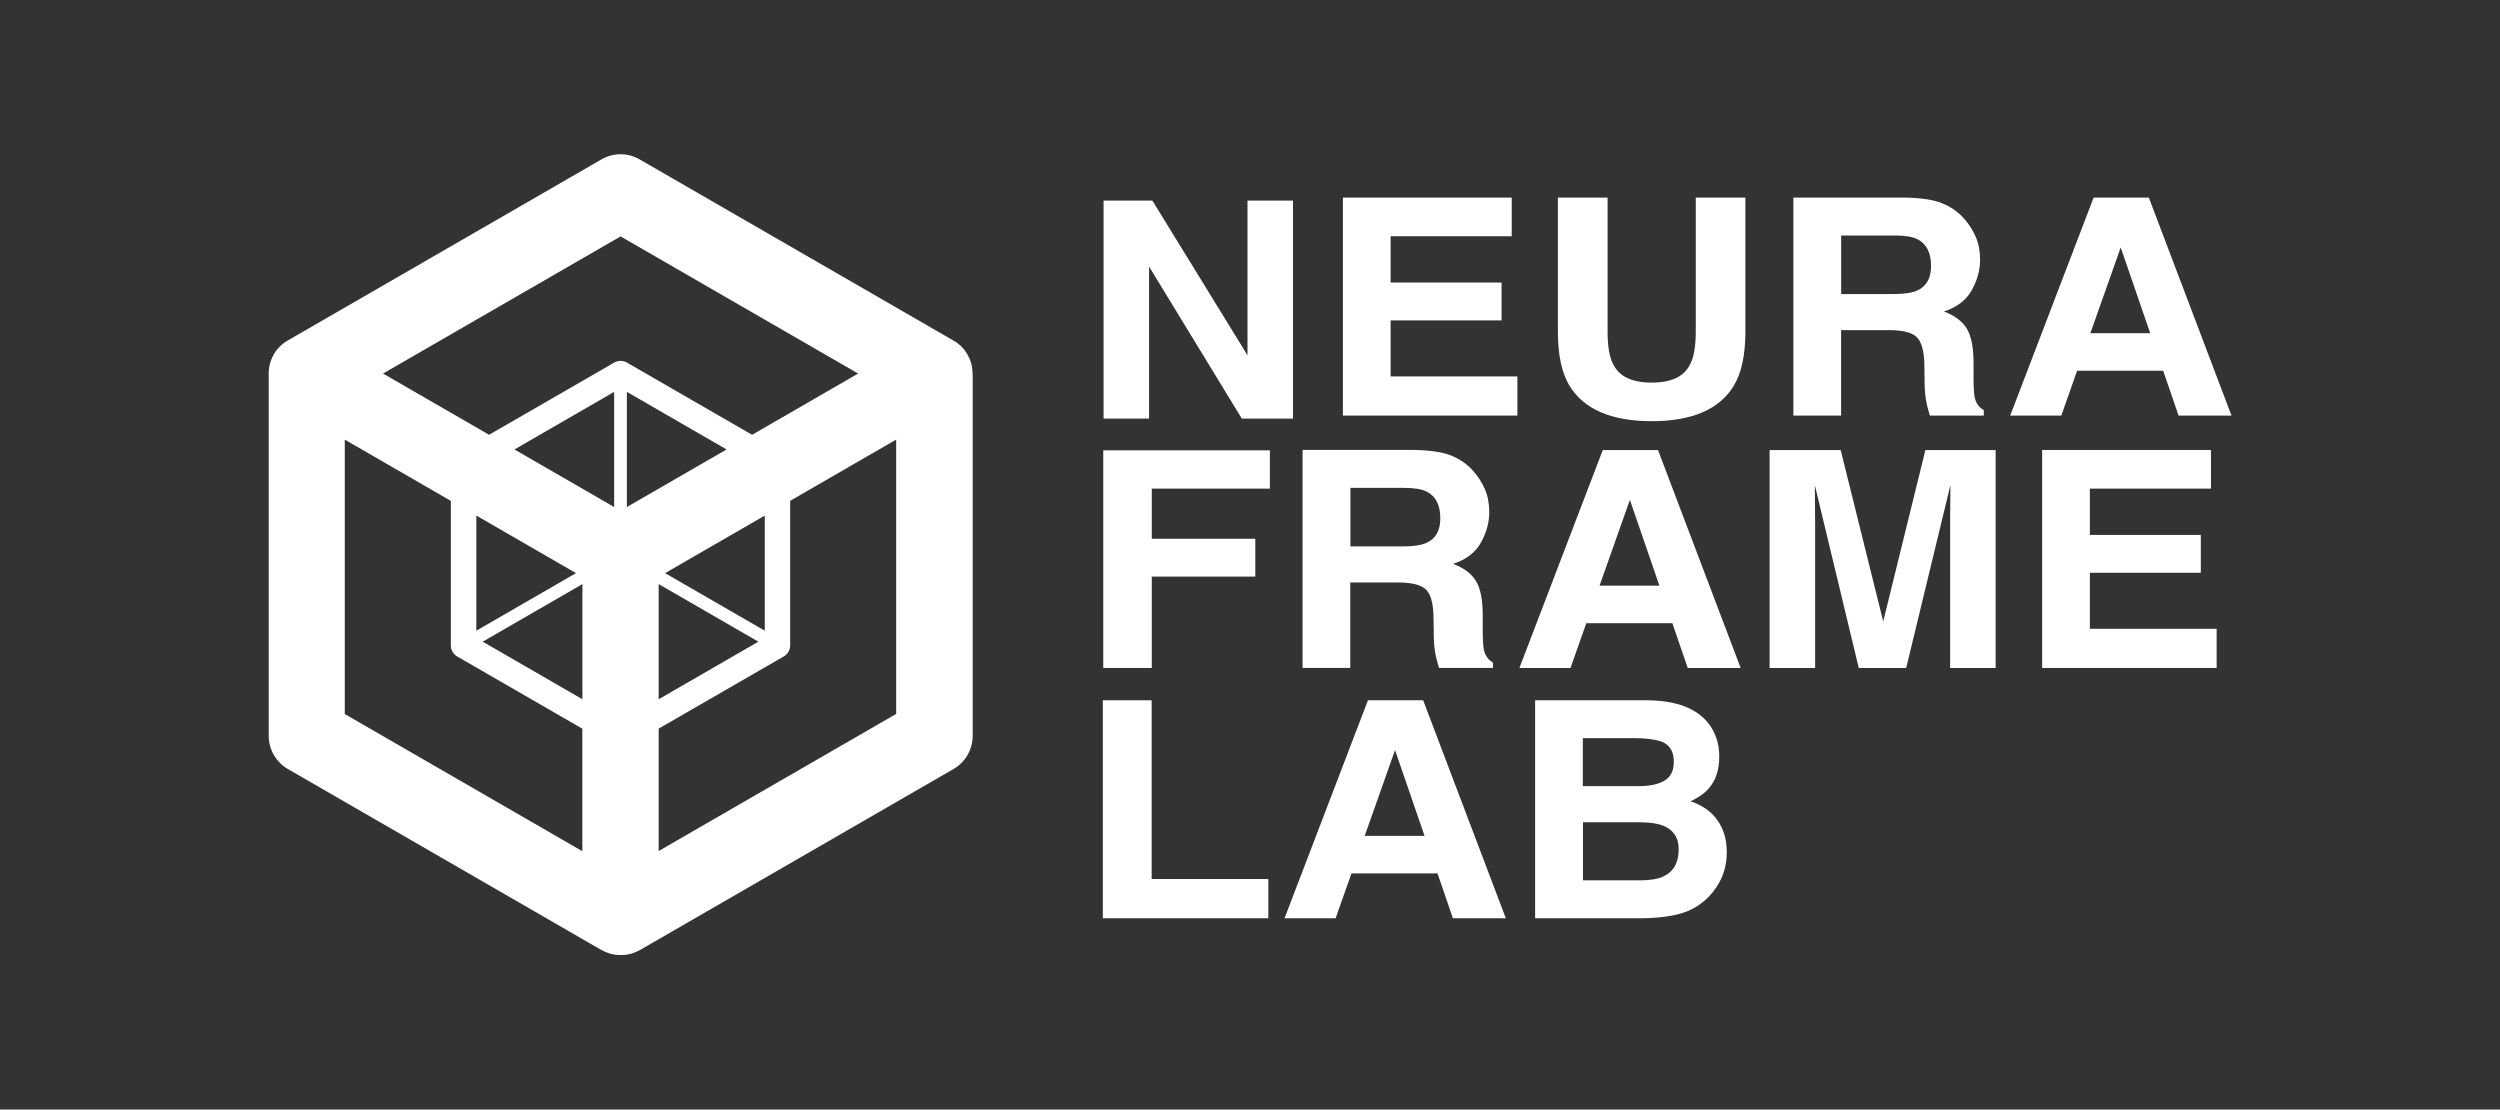 <?xml version="1.0" encoding="UTF-8"?>
<svg id="Layer_1" data-name="Layer 1" xmlns="http://www.w3.org/2000/svg" viewBox="0 0 339.58 150.71">
  <rect x="0" y="0" width="339.58" height="150.71" fill="#333333" stroke="none"/>
  <defs>
    <style>
      .cls-1 {
        fill: #fff;
      }
    </style>
  </defs>
  <path class="cls-1" d="M175.63,56.86h-6.95s-12.6-20.65-12.6-20.65v20.65h-6.18v-29.61h6.63s12.92,21.01,12.92,21.01v-21.01h6.18v29.61Z"/>
  <path class="cls-1" d="M205.34,32.09h-16.45v6.29h15.07v5.14h-15.07v7.61h17.22v5.32h-23.7v-29.61h22.93v5.24Z"/>
  <path class="cls-1" d="M211.62,26.84h6.74v18.18c0,2.03.26,3.52.77,4.46.8,1.66,2.55,2.49,5.23,2.49s4.41-.83,5.21-2.49c.51-.94.77-2.42.77-4.46v-18.18h6.74v18.2c0,3.15-.52,5.6-1.57,7.35-1.95,3.21-5.67,4.82-11.15,4.82s-9.21-1.61-11.18-4.82c-1.05-1.75-1.57-4.2-1.57-7.35v-18.2Z"/>
  <path class="cls-1" d="M263.8,27.61c1.17.47,2.16,1.16,2.97,2.07.67.75,1.2,1.58,1.6,2.49.39.91.59,1.95.59,3.11,0,1.41-.38,2.79-1.14,4.15-.76,1.36-2.02,2.32-3.77,2.88,1.46.55,2.5,1.33,3.11,2.34.61,1.01.91,2.55.91,4.63v1.99c0,1.35.06,2.27.17,2.75.17.76.58,1.33,1.22,1.69v.74h-7.32c-.2-.66-.34-1.19-.43-1.59-.17-.83-.27-1.68-.28-2.55l-.04-2.75c-.03-1.89-.38-3.15-1.05-3.78-.67-.63-1.93-.94-3.78-.94h-6.48v11.61h-6.48v-29.61h15.18c2.17.04,3.84.29,5.01.76ZM250.09,31.99v7.95h7.14c1.42,0,2.48-.16,3.19-.48,1.25-.56,1.88-1.67,1.88-3.33,0-1.79-.61-3-1.82-3.62-.68-.35-1.7-.52-3.07-.52h-7.32Z"/>
  <path class="cls-1" d="M284.38,26.84h7.5l11.23,29.61h-7.19l-2.09-6.09h-11.69l-2.15,6.09h-6.94l11.33-29.61ZM283.94,45.26h8.13l-4.01-11.65-4.12,11.65Z"/>
  <path class="cls-1" d="M149.86,61.17h22.63v5.2h-16.04v6.81h14.06v5.14h-14.06v12.41h-6.59v-29.57Z"/>
  <path class="cls-1" d="M197.13,61.89c1.17.47,2.16,1.16,2.97,2.07.67.75,1.2,1.58,1.6,2.49.39.91.59,1.95.59,3.11,0,1.41-.38,2.79-1.14,4.15-.76,1.36-2.02,2.32-3.77,2.88,1.46.55,2.5,1.33,3.11,2.34.61,1.01.91,2.55.91,4.63v1.99c0,1.35.06,2.27.17,2.75.17.76.58,1.33,1.22,1.69v.74h-7.32c-.2-.66-.34-1.19-.43-1.59-.17-.83-.27-1.68-.28-2.55l-.04-2.75c-.03-1.89-.38-3.15-1.05-3.78-.67-.63-1.93-.94-3.78-.94h-6.48v11.61h-6.48v-29.61h15.18c2.17.04,3.84.29,5.01.76ZM183.43,66.27v7.95h7.14c1.42,0,2.48-.16,3.19-.48,1.25-.56,1.88-1.67,1.88-3.33,0-1.79-.61-3-1.82-3.62-.68-.35-1.7-.52-3.07-.52h-7.32Z"/>
  <path class="cls-1" d="M217.71,61.13h7.5l11.23,29.61h-7.19l-2.09-6.09h-11.69l-2.15,6.09h-6.94l11.33-29.61ZM217.27,79.55h8.13l-4.01-11.65-4.12,11.65Z"/>
  <path class="cls-1" d="M261.53,61.13h9.54v29.61h-6.18v-20.03c0-.58,0-1.38.02-2.42.01-1.04.02-1.84.02-2.4l-6.01,24.85h-6.44l-5.97-24.85c0,.56,0,1.36.02,2.4.01,1.04.02,1.84.02,2.42v20.03h-6.18v-29.61h9.65l5.78,23.28,5.73-23.28Z"/>
  <path class="cls-1" d="M300.32,66.37h-16.45v6.29h15.07v5.14h-15.07v7.61h17.22v5.32h-23.7v-29.61h22.93v5.24Z"/>
  <polygon class="cls-1" points="149.8 95.12 156.43 95.12 156.43 119.4 172.28 119.4 172.28 124.73 149.8 124.73 149.8 95.12"/>
  <path class="cls-1" d="M193.31,95.12h-7.5l-11.33,29.61h6.94l2.15-6.09h11.69l2.09,6.09h7.19l-11.23-29.61ZM185.37,113.54l4.12-11.65,4.01,11.65h-8.13Z"/>
  <path class="cls-1" d="M233.31,111.45c-.82-1.19-2.05-2.06-3.67-2.61,1.07-.51,1.87-1.07,2.42-1.69.98-1.1,1.47-2.55,1.47-4.36s-.49-3.26-1.46-4.52c-1.61-2.05-4.35-3.1-8.22-3.15h-15.33v29.61h14.3c1.61,0,3.11-.13,4.48-.4,1.38-.27,2.57-.76,3.59-1.49.9-.63,1.65-1.41,2.25-2.33.94-1.39,1.41-2.97,1.41-4.72s-.41-3.15-1.24-4.34ZM215.01,100.26h6.9c1.52,0,2.77.15,3.75.46,1.14.44,1.7,1.35,1.7,2.73,0,1.25-.43,2.11-1.29,2.6-.86.49-1.98.73-3.36.73h-7.71v-6.53ZM225.93,119.06c-.77.35-1.84.52-3.21.52h-7.7v-7.89h7.81c1.36.01,2.42.18,3.17.5,1.35.58,2.02,1.63,2.02,3.17,0,1.82-.7,3.05-2.09,3.7Z"/>
  <path class="cls-1" d="M132.1,50.72c0-.33-.03-.66-.1-.99,0,0,0-.01,0-.02-.04-.22-.1-.43-.17-.64,0,0,0,0,0,0-.03-.09-.07-.19-.11-.28,0-.02-.02-.04-.03-.07-.03-.07-.06-.15-.1-.22-.01-.02-.02-.05-.04-.07-.04-.09-.09-.18-.14-.27,0,0,0,0,0-.01-.05-.09-.1-.17-.16-.26-.01-.02-.03-.04-.05-.07-.05-.07-.09-.13-.14-.2-.01-.02-.03-.04-.04-.06-.06-.08-.12-.16-.19-.23,0,0,0,0,0,0-.15-.17-.3-.33-.47-.47,0,0-.01,0-.02-.01-.25-.22-.52-.42-.81-.58,0,0-.01,0-.02-.01l-42.63-24.61c-1.6-.93-3.58-.93-5.18,0l-42.63,24.61s0,0-.01,0c-.29.17-.56.36-.82.59,0,0,0,0,0,0-.24.21-.46.45-.67.71-.01.02-.03.04-.04.05-.05.06-.1.13-.14.2-.01.02-.03.04-.04.07-.06.08-.11.17-.16.26,0,0,0,0,0,.01-.05.09-.1.18-.14.27-.01.02-.02.05-.04.07-.04.07-.07.15-.1.22,0,.02-.02.04-.03.07-.04.09-.07.19-.11.28,0,0,0,0,0,0-.07.21-.13.43-.17.64,0,0,0,.01,0,.02-.07.33-.1.66-.1.99,0,0,0,.01,0,.02v49.23c0,1.85.99,3.56,2.59,4.49l42.63,24.61s.01,0,.02,0c.29.16.59.3.91.41,0,0,.01,0,.02,0,.21.07.42.13.64.17,0,0,0,0,0,0,.1.02.2.04.3.05.02,0,.05,0,.07,0,.08,0,.16.02.24.02.03,0,.05,0,.08,0,.1,0,.21.01.31.01s.21,0,.31-.01c.03,0,.05,0,.08,0,.08,0,.16-.01.24-.02.02,0,.05,0,.07,0,.1-.01.2-.03.3-.05,0,0,0,0,0,0,.22-.04.44-.1.64-.17,0,0,.01,0,.02,0,.32-.11.62-.25.91-.41,0,0,.01,0,.02,0l42.63-24.61c1.6-.93,2.59-2.64,2.59-4.49v-49.23s0-.01,0-.02ZM84.29,32.11l32.27,18.63-13.54,7.82-.86.5-17-9.81c-.53-.31-1.19-.31-1.73,0l-17,9.81-.86-.5-13.54-7.82,32.27-18.63ZM85.15,68.87v-15.64l13.54,7.82-13.54,7.82ZM83.42,68.87l-13.54-7.82,13.54-7.82v15.64ZM78.24,77.85l-13.54,7.82v-15.64l13.54,7.82ZM79.11,79.34v15.64l-13.54-7.82,13.54-7.82ZM89.47,79.34l13.54,7.82-13.54,7.82v-15.64ZM103.88,85.67l-13.54-7.82,13.54-7.82v15.64ZM46.84,59.72l13.54,7.82.86.5v19.63c0,.62.33,1.19.86,1.5l17,9.81v16.64l-32.27-18.63v-37.26ZM89.47,115.61v-16.64l17-9.81c.53-.31.86-.88.86-1.5v-19.63l.86-.5,13.54-7.82v37.26l-32.27,18.63Z"/>
</svg>